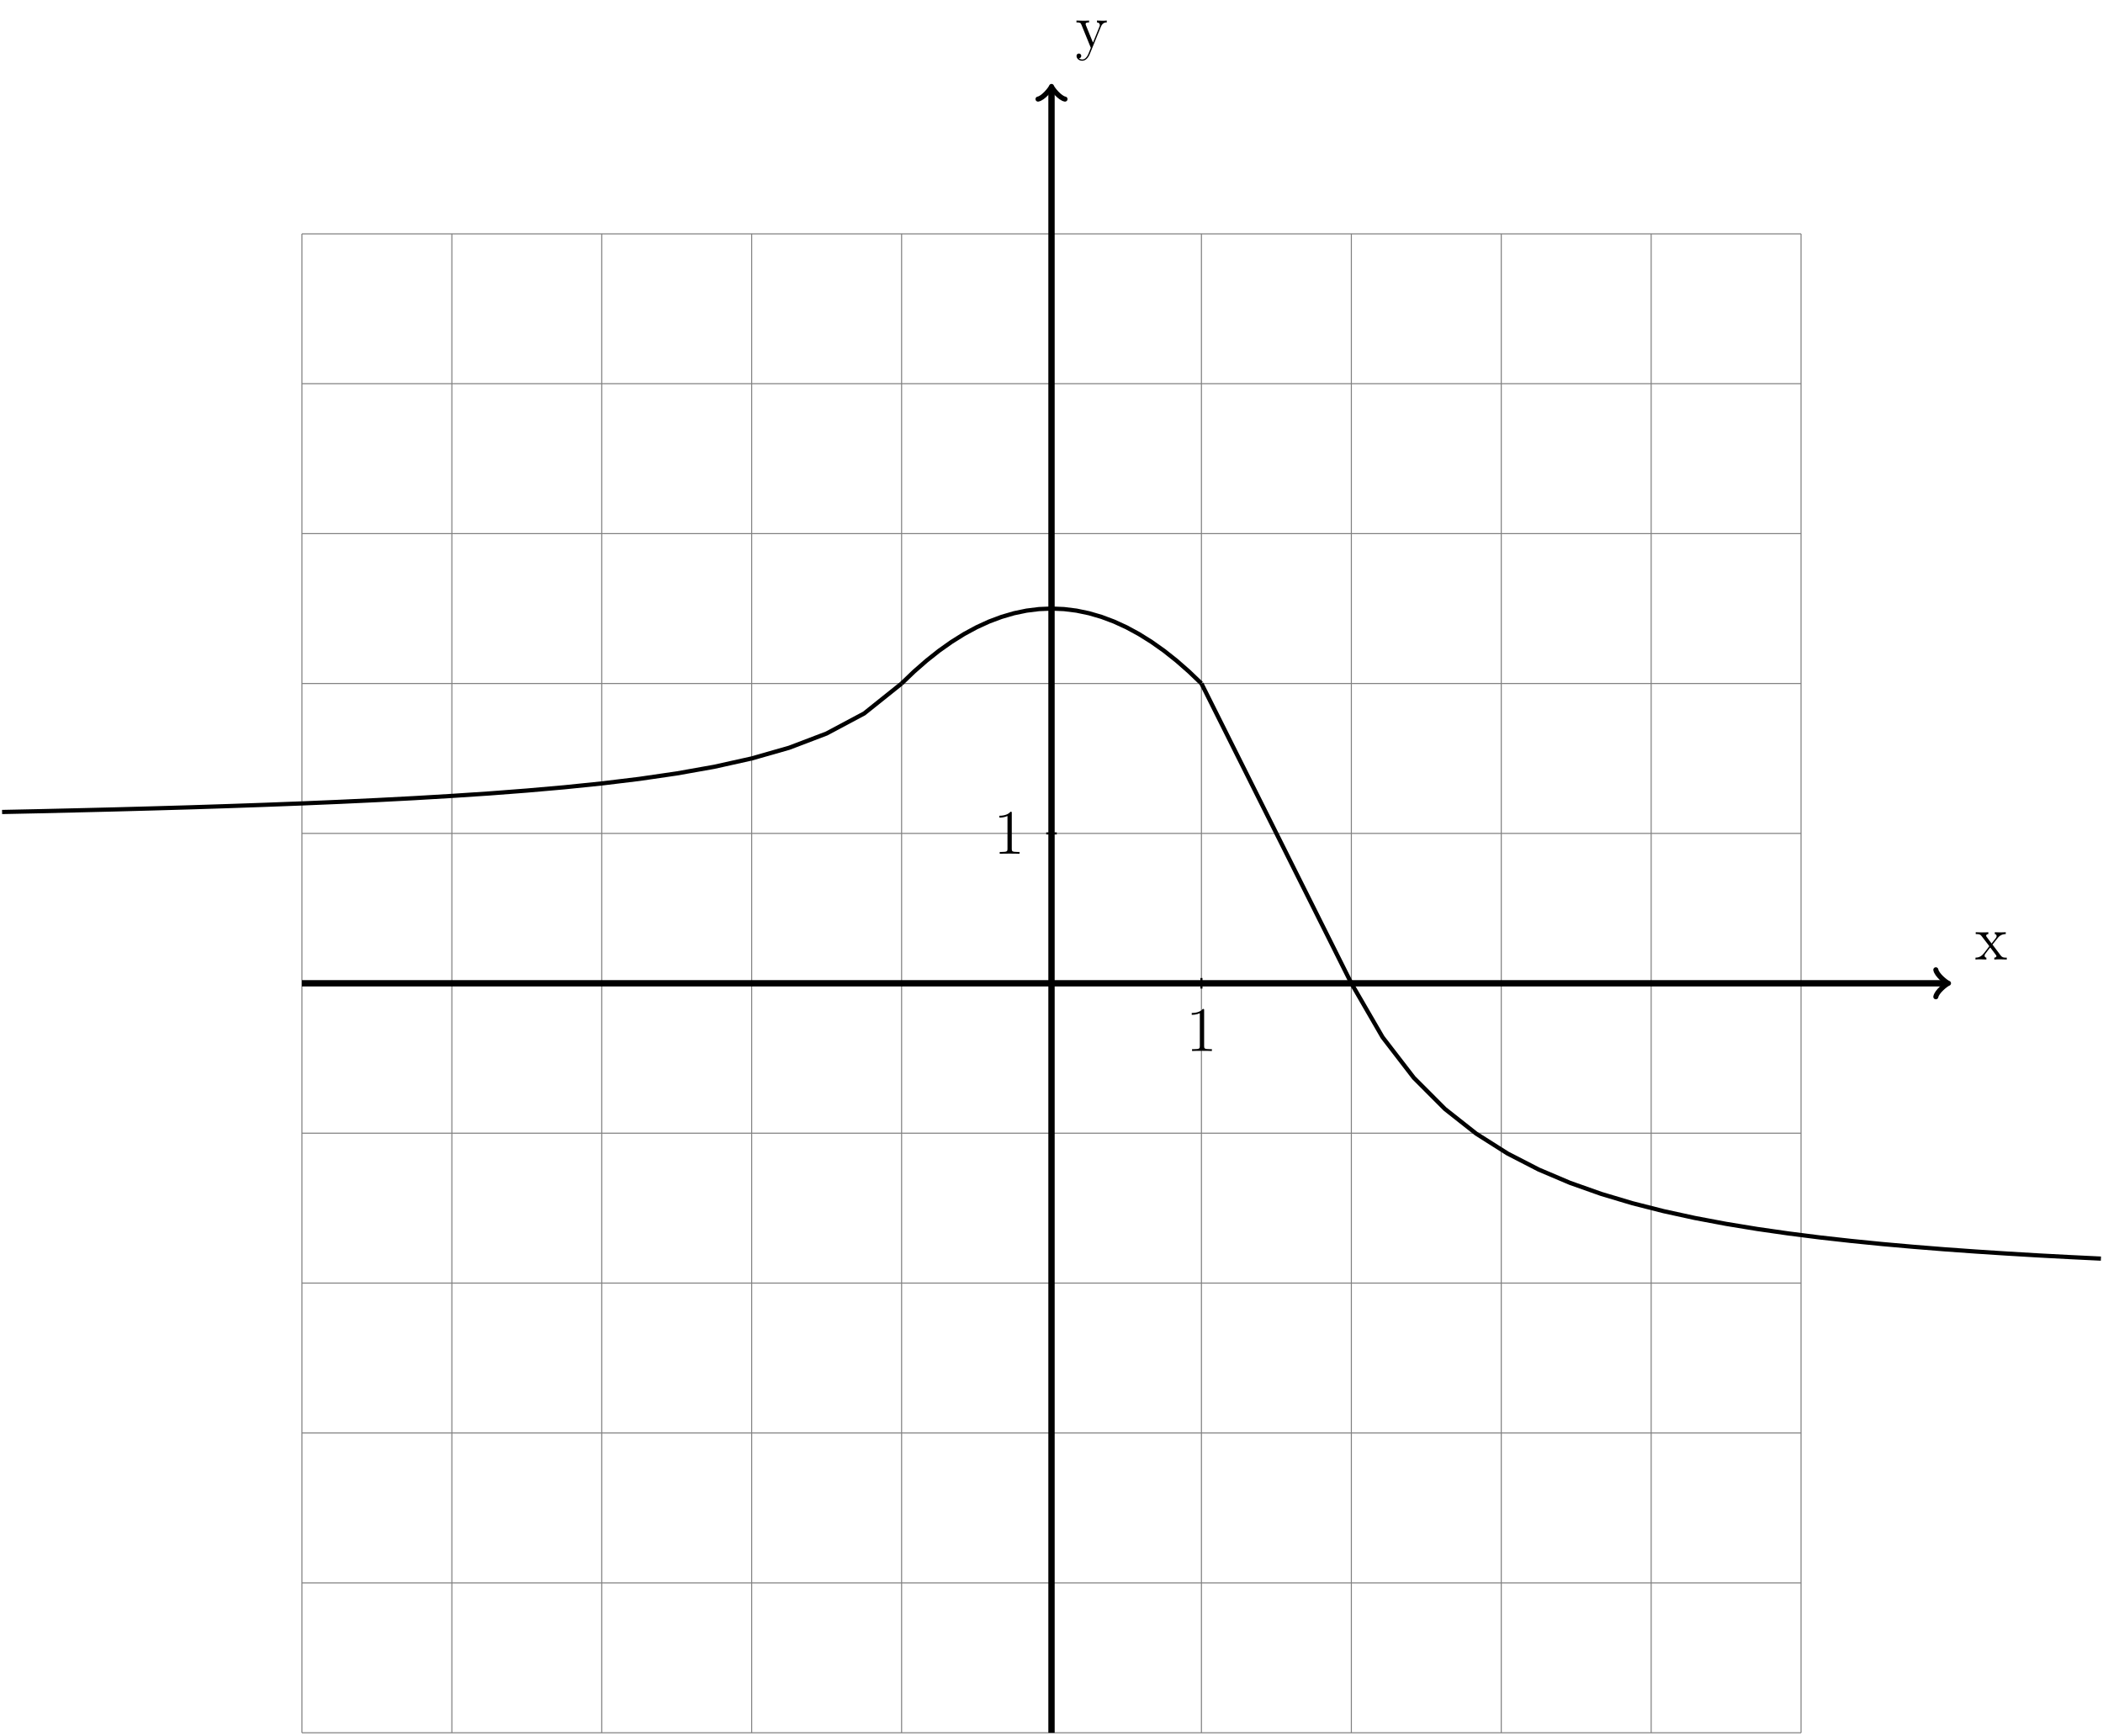 <?xml version="1.0" encoding="UTF-8"?>
<svg xmlns="http://www.w3.org/2000/svg" xmlns:xlink="http://www.w3.org/1999/xlink" width="397.644pt" height="328.281pt" viewBox="0 0 397.644 328.281" version="1.1">
<defs>
<g>
<symbol overflow="visible" id="glyph0-0">
<path style="stroke:none;" d=""/>
</symbol>
<symbol overflow="visible" id="glyph0-1">
<path style="stroke:none;" d="M 3.344 -2.828 C 3.688 -3.281 4.203 -3.922 4.422 -4.172 C 4.906 -4.719 5.469 -4.812 5.859 -4.812 L 5.859 -5.156 C 5.344 -5.125 5.312 -5.125 4.859 -5.125 C 4.406 -5.125 4.375 -5.125 3.781 -5.156 L 3.781 -4.812 C 3.938 -4.781 4.125 -4.703 4.125 -4.438 C 4.125 -4.234 4.016 -4.094 3.938 -4 L 3.172 -3.031 L 2.25 -4.266 C 2.219 -4.312 2.141 -4.422 2.141 -4.5 C 2.141 -4.578 2.203 -4.797 2.562 -4.812 L 2.562 -5.156 C 2.266 -5.125 1.656 -5.125 1.328 -5.125 C 0.938 -5.125 0.906 -5.125 0.172 -5.156 L 0.172 -4.812 C 0.781 -4.812 1.016 -4.781 1.266 -4.453 L 2.672 -2.625 C 2.688 -2.609 2.734 -2.531 2.734 -2.5 C 2.734 -2.469 1.812 -1.297 1.688 -1.141 C 1.156 -0.484 0.641 -0.359 0.125 -0.344 L 0.125 0 C 0.578 -0.031 0.594 -0.031 1.109 -0.031 C 1.562 -0.031 1.594 -0.031 2.188 0 L 2.188 -0.344 C 1.906 -0.375 1.859 -0.562 1.859 -0.734 C 1.859 -0.922 1.938 -1.016 2.062 -1.172 C 2.234 -1.422 2.625 -1.906 2.922 -2.281 L 3.891 -1 C 4.094 -0.734 4.094 -0.719 4.094 -0.641 C 4.094 -0.547 4 -0.359 3.688 -0.344 L 3.688 0 C 4 -0.031 4.578 -0.031 4.906 -0.031 C 5.312 -0.031 5.328 -0.031 6.047 0 L 6.047 -0.344 C 5.422 -0.344 5.203 -0.375 4.906 -0.75 Z M 3.344 -2.828 "/>
</symbol>
<symbol overflow="visible" id="glyph0-2">
<path style="stroke:none;" d="M 4.844 -4 C 5.156 -4.797 5.719 -4.812 5.953 -4.812 L 5.953 -5.156 C 5.609 -5.125 5.438 -5.125 5.062 -5.125 C 4.781 -5.125 4.75 -5.125 4.094 -5.156 L 4.094 -4.812 C 4.531 -4.781 4.641 -4.5 4.641 -4.297 C 4.641 -4.188 4.609 -4.125 4.562 -4 L 3.344 -0.984 L 2.016 -4.25 C 1.953 -4.406 1.953 -4.484 1.953 -4.5 C 1.953 -4.812 2.359 -4.812 2.609 -4.812 L 2.609 -5.156 C 2.297 -5.125 1.703 -5.125 1.375 -5.125 C 0.922 -5.125 0.891 -5.125 0.219 -5.156 L 0.219 -4.812 C 0.906 -4.812 1 -4.75 1.156 -4.375 L 2.938 0 C 2.422 1.266 2.422 1.297 2.359 1.391 C 2.156 1.75 1.844 2.203 1.297 2.203 C 0.938 2.203 0.703 1.984 0.703 1.984 C 0.703 1.984 1.125 1.938 1.125 1.516 C 1.125 1.234 0.891 1.078 0.688 1.078 C 0.484 1.078 0.234 1.188 0.234 1.547 C 0.234 2 0.672 2.438 1.297 2.438 C 1.969 2.438 2.469 1.859 2.766 1.094 Z M 4.844 -4 "/>
</symbol>
<symbol overflow="visible" id="glyph0-3">
<path style="stroke:none;" d="M 3.438 -7.656 C 3.438 -7.938 3.438 -7.953 3.203 -7.953 C 2.922 -7.625 2.312 -7.188 1.094 -7.188 L 1.094 -6.844 C 1.359 -6.844 1.953 -6.844 2.625 -7.141 L 2.625 -0.922 C 2.625 -0.484 2.578 -0.344 1.531 -0.344 L 1.156 -0.344 L 1.156 0 C 1.484 -0.031 2.641 -0.031 3.031 -0.031 C 3.438 -0.031 4.578 -0.031 4.906 0 L 4.906 -0.344 L 4.531 -0.344 C 3.484 -0.344 3.438 -0.484 3.438 -0.922 Z M 3.438 -7.656 "/>
</symbol>
</g>
<clipPath id="clip1">
  <path d="M 198 16 L 200 16 L 200 328.281 L 198 328.281 Z M 198 16 "/>
</clipPath>
<clipPath id="clip2">
  <path d="M 244 174 L 397.645 174 L 397.645 250 L 244 250 Z M 244 174 "/>
</clipPath>
</defs>
<g id="surface1">
<path style="fill:none;stroke-width:0.199;stroke-linecap:butt;stroke-linejoin:miter;stroke:rgb(50%,50%,50%);stroke-opacity:1;stroke-miterlimit:10;" d="M -141.734 -141.733 L 141.735 -141.733 M -141.734 -113.389 L 141.735 -113.389 M -141.734 -85.041 L 141.735 -85.041 M -141.734 -56.694 L 141.735 -56.694 M -141.734 -28.346 L 141.735 -28.346 M -141.734 0.002 L 141.735 0.002 M -141.734 28.346 L 141.735 28.346 M -141.734 56.693 L 141.735 56.693 M -141.734 85.041 L 141.735 85.041 M -141.734 113.388 L 141.735 113.388 M -141.734 141.724 L 141.735 141.724 M -141.734 -141.733 L -141.734 141.732 M -113.386 -141.733 L -113.386 141.732 M -85.039 -141.733 L -85.039 141.732 M -56.695 -141.733 L -56.695 141.732 M -28.347 -141.733 L -28.347 141.732 M 0 -141.733 L 0 141.732 M 28.348 -141.733 L 28.348 141.732 M 56.696 -141.733 L 56.696 141.732 M 85.039 -141.733 L 85.039 141.732 M 113.387 -141.733 L 113.387 141.732 M 141.723 -141.733 L 141.723 141.732 " transform="matrix(1,0,0,-1,198.824,185.951)"/>
<path style="fill:none;stroke-width:1.196;stroke-linecap:butt;stroke-linejoin:miter;stroke:rgb(0%,0%,0%);stroke-opacity:1;stroke-miterlimit:10;" d="M -141.734 0.002 L 169.125 0.002 " transform="matrix(1,0,0,-1,198.824,185.951)"/>
<path style="fill:none;stroke-width:0.956;stroke-linecap:round;stroke-linejoin:round;stroke:rgb(0%,0%,0%);stroke-opacity:1;stroke-miterlimit:10;" d="M -1.913 2.549 C -1.753 1.596 0.001 0.158 0.477 0.002 C 0.001 -0.158 -1.753 -1.596 -1.913 -2.549 " transform="matrix(1,0,0,-1,367.948,185.951)"/>
<g style="fill:rgb(0%,0%,0%);fill-opacity:1;">
  <use xlink:href="#glyph0-1" x="373.402" y="181.452"/>
</g>
<g clip-path="url(#clip1)" clip-rule="nonzero">
<path style="fill:none;stroke-width:1.196;stroke-linecap:butt;stroke-linejoin:miter;stroke:rgb(0%,0%,0%);stroke-opacity:1;stroke-miterlimit:10;" d="M 0 -141.733 L 0 169.123 " transform="matrix(1,0,0,-1,198.824,185.951)"/>
</g>
<path style="fill:none;stroke-width:0.956;stroke-linecap:round;stroke-linejoin:round;stroke:rgb(0%,0%,0%);stroke-opacity:1;stroke-miterlimit:10;" d="M -1.912 2.551 C -1.752 1.594 -0.002 0.16 0.479 -0 C -0.002 -0.16 -1.752 -1.594 -1.912 -2.551 " transform="matrix(0,-1,-1,0,198.824,16.827)"/>
<g style="fill:rgb(0%,0%,0%);fill-opacity:1;">
  <use xlink:href="#glyph0-2" x="203.323" y="9.048"/>
</g>
<path style="fill:none;stroke-width:0.399;stroke-linecap:butt;stroke-linejoin:miter;stroke:rgb(0%,0%,0%);stroke-opacity:1;stroke-miterlimit:10;" d="M 28.348 0.998 L 28.348 -0.998 " transform="matrix(1,0,0,-1,198.824,185.951)"/>
<g style="fill:rgb(0%,0%,0%);fill-opacity:1;">
  <use xlink:href="#glyph0-3" x="224.244" y="198.752"/>
</g>
<path style="fill:none;stroke-width:0.399;stroke-linecap:butt;stroke-linejoin:miter;stroke:rgb(0%,0%,0%);stroke-opacity:1;stroke-miterlimit:10;" d="M 0.996 28.346 L -0.996 28.346 " transform="matrix(1,0,0,-1,198.824,185.951)"/>
<g style="fill:rgb(0%,0%,0%);fill-opacity:1;">
  <use xlink:href="#glyph0-3" x="187.874" y="161.457"/>
</g>
<path style="fill:none;stroke-width:0.797;stroke-linecap:butt;stroke-linejoin:miter;stroke:rgb(0%,0%,0%);stroke-opacity:1;stroke-miterlimit:10;" d="M -198.429 32.396 L -191.34 32.545 L -184.254 32.709 L -177.168 32.881 L -170.082 33.072 L -162.996 33.275 L -155.906 33.502 L -148.82 33.748 L -141.734 34.017 L -134.648 34.314 L -127.562 34.646 L -120.472 35.017 L -113.386 35.435 L -106.301 35.904 L -99.215 36.447 L -92.129 37.068 L -85.039 37.795 L -77.953 38.654 L -70.867 39.685 L -63.781 40.943 L -56.695 42.521 L -49.605 44.545 L -42.519 47.244 L -35.433 51.025 L -28.347 56.693 " transform="matrix(1,0,0,-1,198.824,185.951)"/>
<path style="fill:none;stroke-width:0.797;stroke-linecap:butt;stroke-linejoin:miter;stroke:rgb(0%,0%,0%);stroke-opacity:1;stroke-miterlimit:10;" d="M -28.347 56.693 L -25.984 58.959 L -23.621 61.025 L -21.262 62.896 L -18.898 64.568 L -16.535 66.045 L -14.176 67.322 L -11.812 68.408 L -9.449 69.291 L -7.09 69.982 L -4.726 70.474 L -2.363 70.767 L 0 70.865 L 2.36 70.767 L 4.723 70.474 L 7.086 69.982 L 9.446 69.295 L 11.809 68.408 L 14.172 67.326 L 16.531 66.045 L 18.895 64.568 L 21.258 62.896 L 23.617 61.029 L 25.981 58.959 L 28.344 56.697 " transform="matrix(1,0,0,-1,198.824,185.951)"/>
<path style="fill:none;stroke-width:0.797;stroke-linecap:butt;stroke-linejoin:miter;stroke:rgb(0%,0%,0%);stroke-opacity:1;stroke-miterlimit:10;" d="M 28.348 56.693 L 29.528 54.334 L 30.707 51.971 L 31.891 49.607 L 33.071 47.248 L 34.25 44.885 L 35.43 42.525 L 36.614 40.162 L 37.793 37.799 L 38.973 35.439 L 40.156 33.076 L 41.336 30.717 L 42.516 28.353 L 43.699 25.994 L 46.059 21.267 L 47.239 18.908 L 48.422 16.545 L 49.602 14.185 L 50.781 11.822 L 51.965 9.459 L 53.145 7.099 L 54.324 4.736 L 55.504 2.377 L 56.688 0.013 " transform="matrix(1,0,0,-1,198.824,185.951)"/>
<g clip-path="url(#clip2)" clip-rule="nonzero">
<path style="fill:none;stroke-width:0.797;stroke-linecap:butt;stroke-linejoin:miter;stroke:rgb(0%,0%,0%);stroke-opacity:1;stroke-miterlimit:10;" d="M 56.696 0.002 L 62.598 -10.194 L 68.504 -17.865 L 74.41 -23.783 L 80.317 -28.444 L 86.219 -32.182 L 92.125 -35.225 L 98.031 -37.733 L 103.938 -39.826 L 109.844 -41.592 L 115.746 -43.092 L 121.653 -44.381 L 127.559 -45.494 L 133.465 -46.463 L 139.371 -47.311 L 145.274 -48.061 L 151.18 -48.721 L 157.086 -49.311 L 162.992 -49.834 L 168.899 -50.307 L 174.801 -50.729 L 180.707 -51.111 L 186.613 -51.463 L 192.52 -51.776 L 198.426 -52.065 " transform="matrix(1,0,0,-1,198.824,185.951)"/>
</g>
</g>
</svg>
